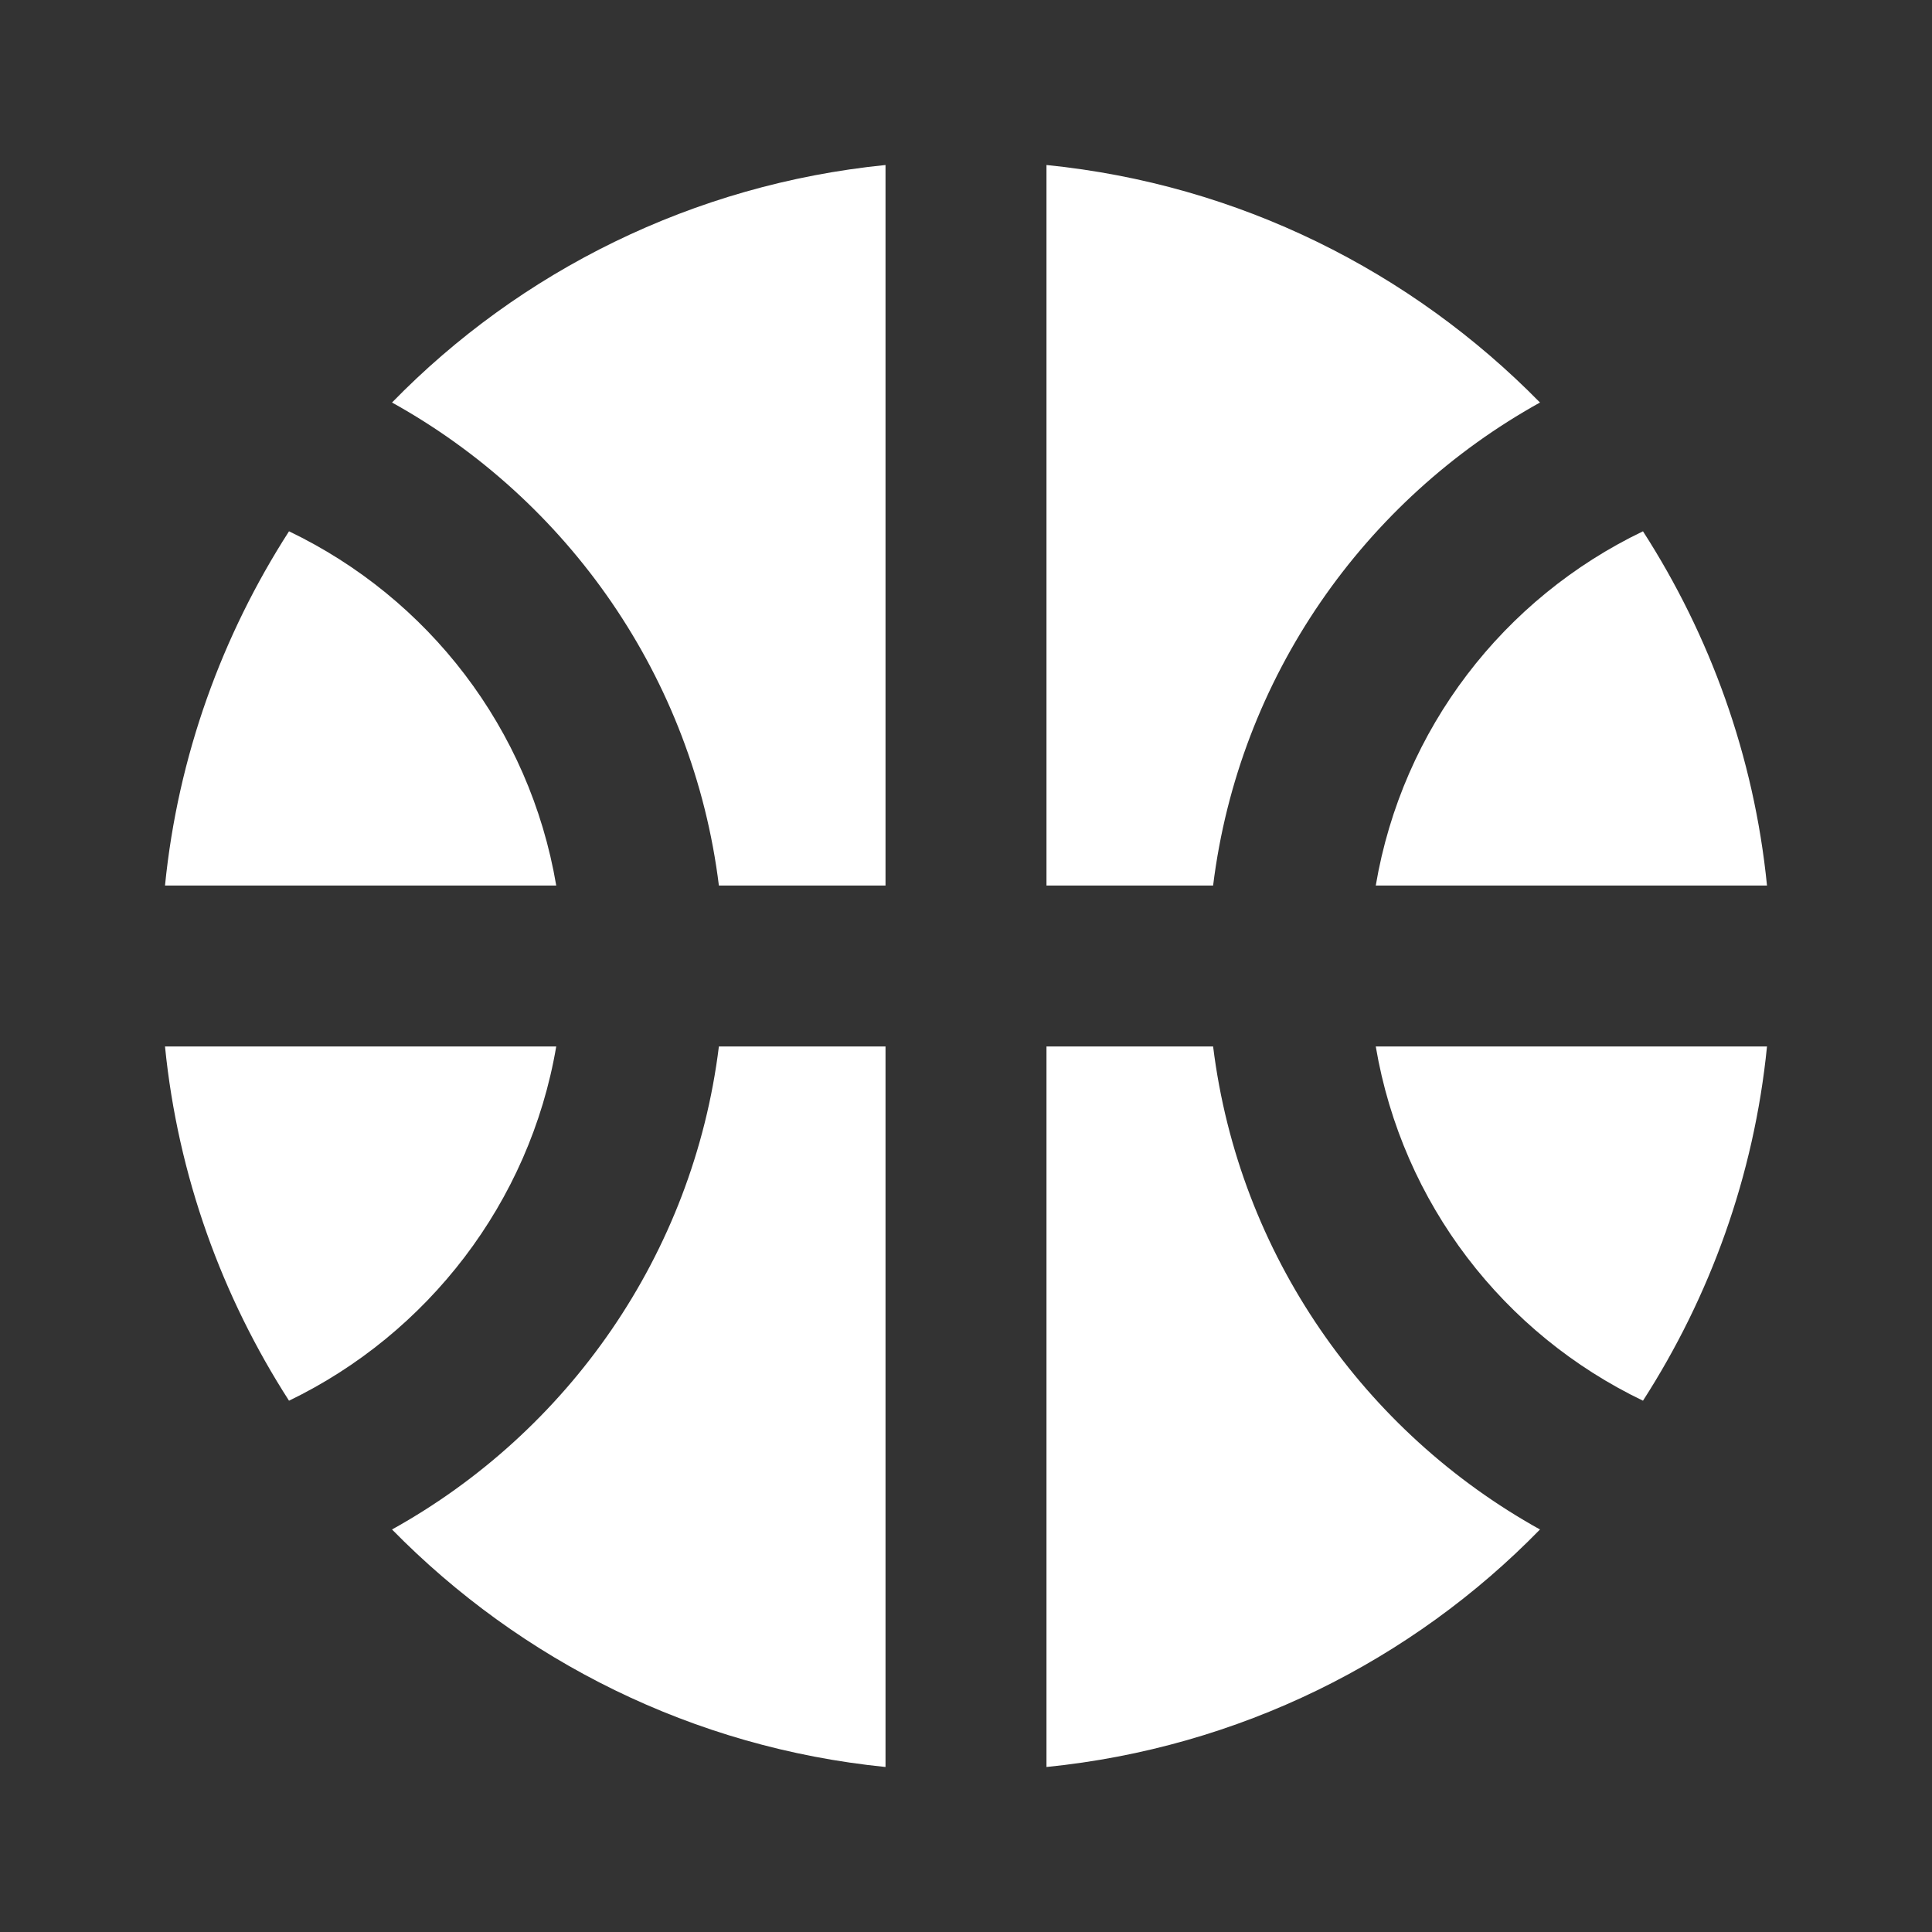 <svg width="32" height="32" viewBox="0 0 32 32" fill="none" xmlns="http://www.w3.org/2000/svg">
<rect x="0" y="0" width="32" height="32" fill="#333333" stroke="none"/>
<path d="M22.787 14.667H29.267C29.053 12.52 28.32 10.52 27.213 8.8C24.907 9.907 23.227 12.067 22.787 14.667Z" fill="white"/>
<path d="M9.213 14.667C8.773 12.067 7.093 9.907 4.787 8.8C3.68 10.52 2.947 12.52 2.733 14.667H9.213Z" fill="white"/>
<path d="M20.093 14.667C20.52 11.213 22.6 8.28 25.507 6.667C23.373 4.493 20.52 3.053 17.333 2.733V14.667H20.093Z" fill="white"/>
<path d="M11.907 14.667H14.667V2.733C11.48 3.053 8.613 4.493 6.493 6.667C9.4 8.28 11.48 11.213 11.907 14.667Z" fill="white"/>
<path d="M20.093 17.333H17.333V29.267C20.52 28.947 23.387 27.507 25.507 25.333C22.6 23.72 20.52 20.787 20.093 17.333Z" fill="white"/>
<path d="M4.787 23.2C7.08 22.093 8.773 19.92 9.213 17.333H2.733C2.947 19.48 3.68 21.48 4.787 23.2Z" fill="white"/>
<path d="M22.787 17.333C23.227 19.933 24.907 22.093 27.213 23.2C28.32 21.48 29.053 19.48 29.267 17.333H22.787Z" fill="white"/>
<path d="M11.907 17.333C11.48 20.787 9.4 23.72 6.493 25.333C8.627 27.507 11.48 28.947 14.667 29.267V17.333H11.907Z" fill="white"/>
</svg>
